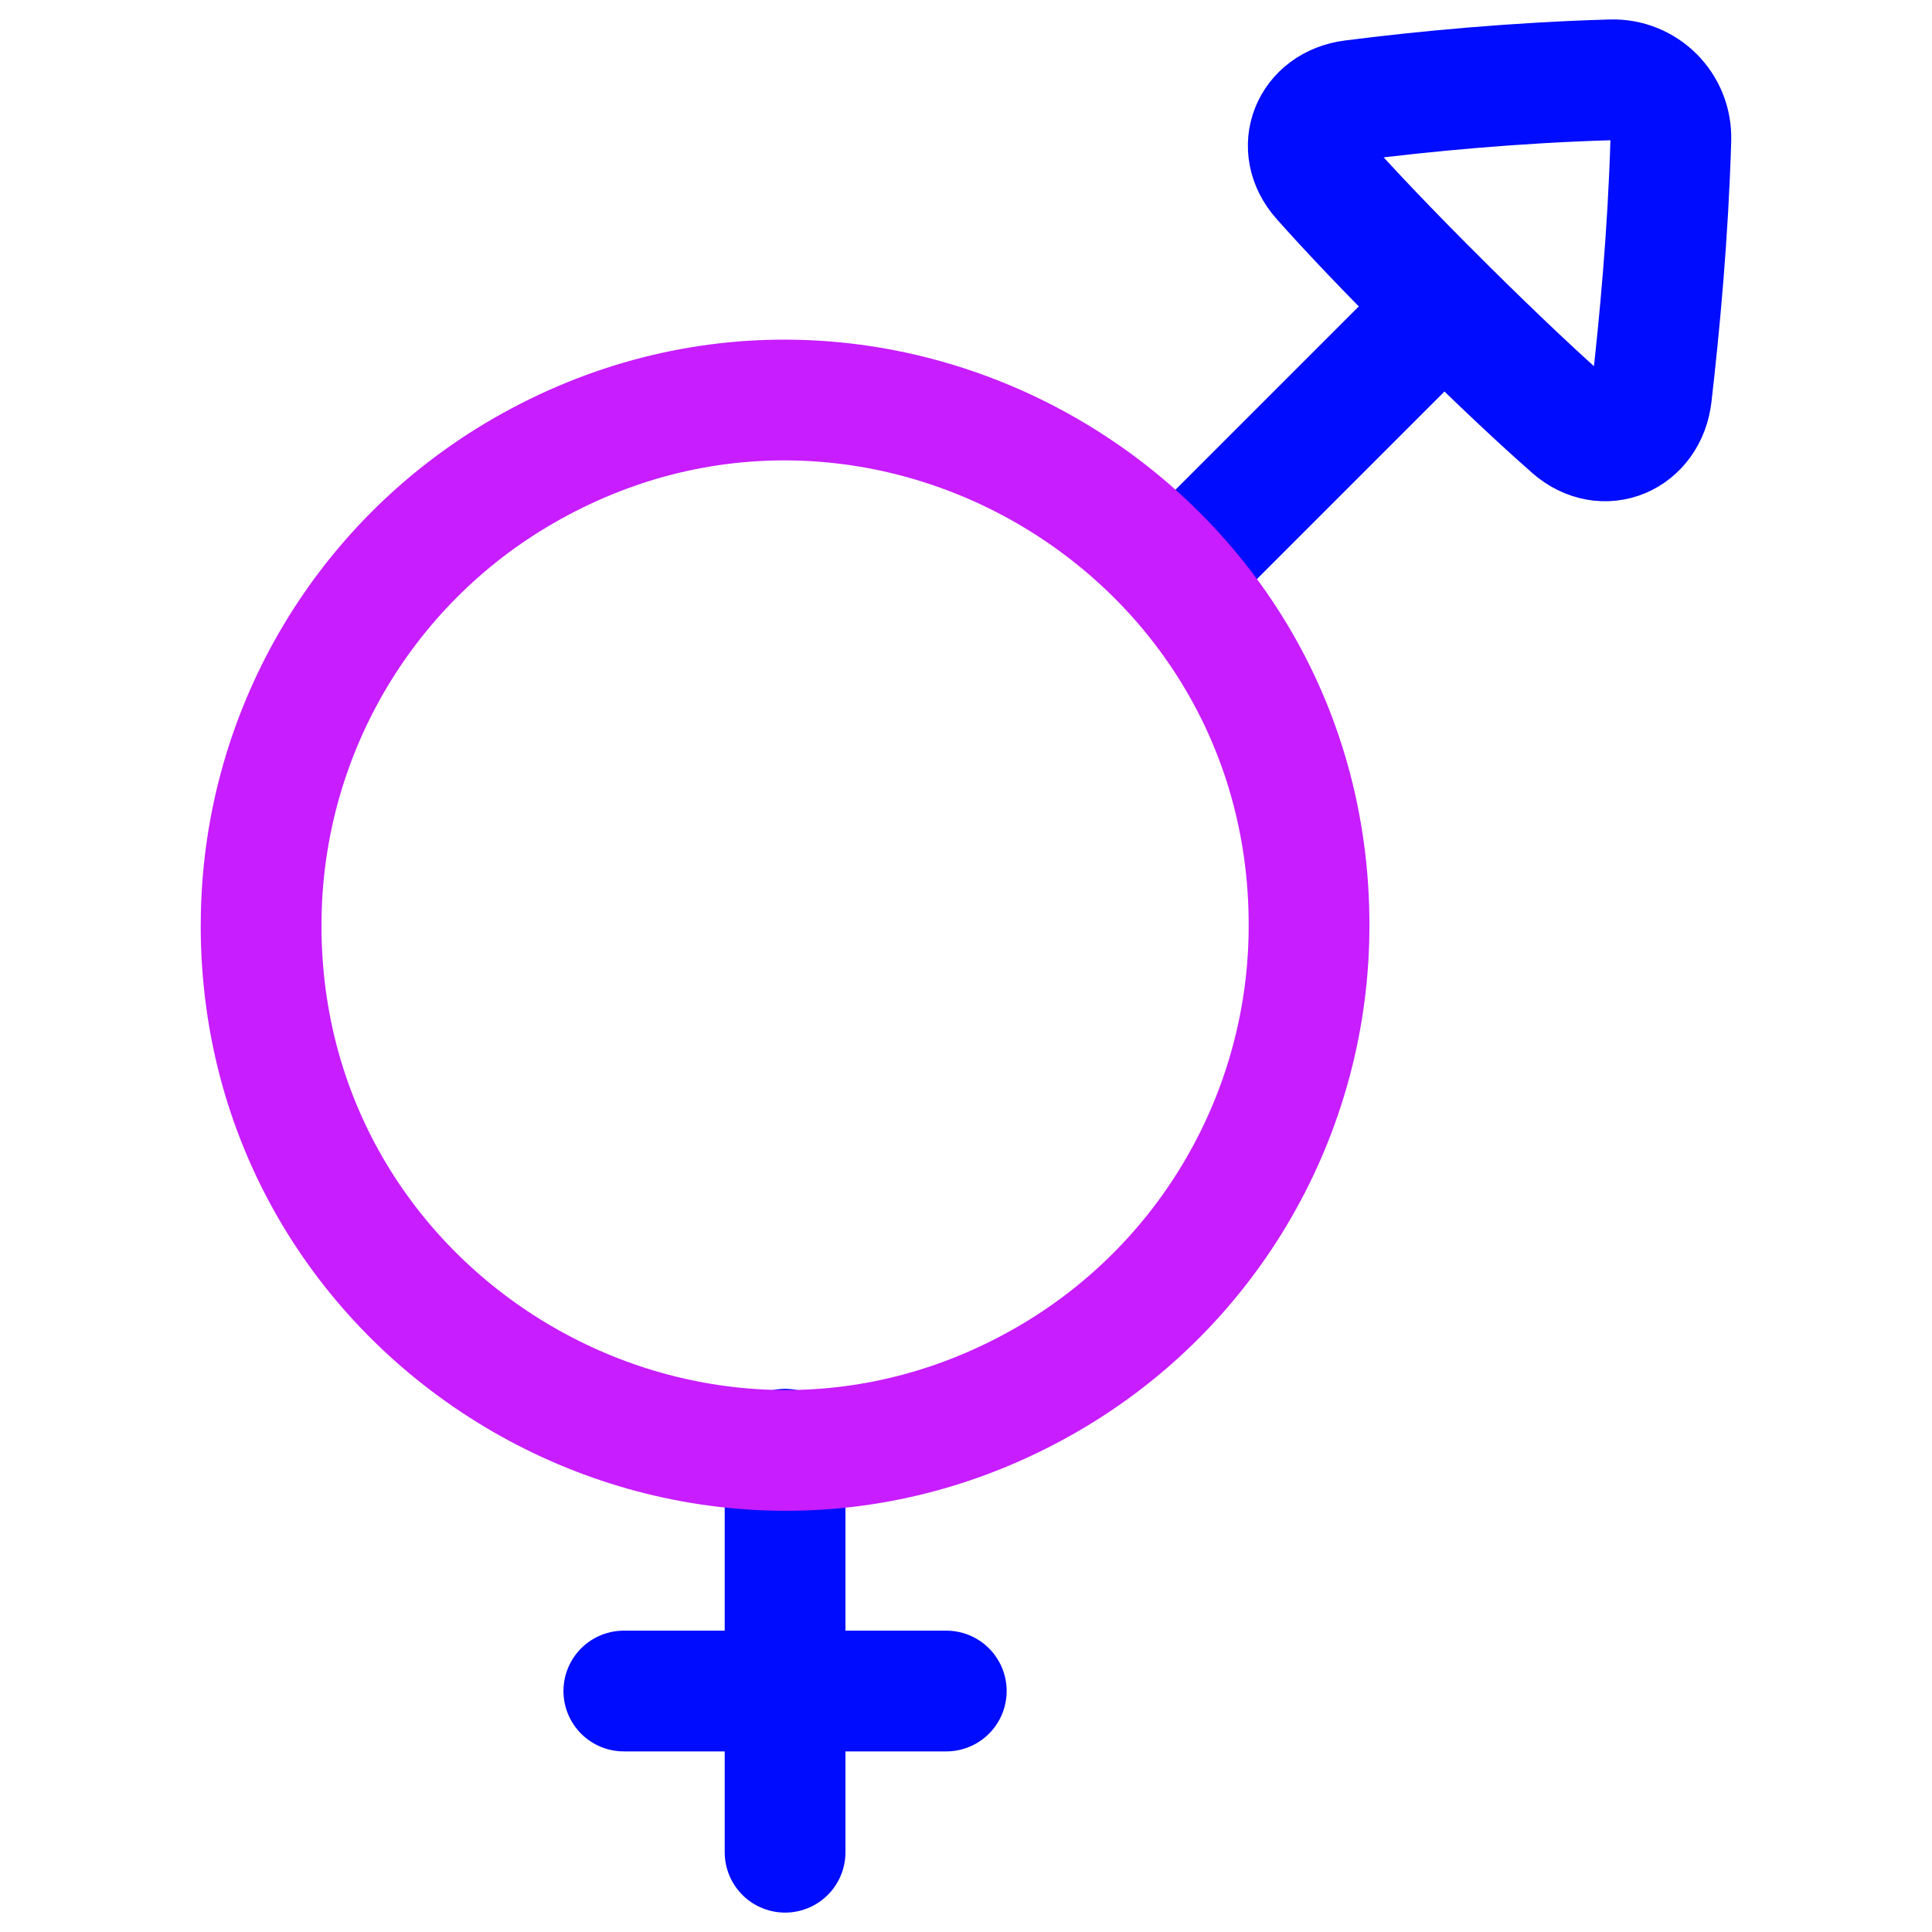 <svg xmlns="http://www.w3.org/2000/svg" fill="none" viewBox="0 0 48 48" id="Intersex-Symbol--Streamline-Plump-Neon">
  <desc>
    Intersex Symbol Streamline Icon: https://streamlinehq.com
  </desc>
  <g id="intersex-symbol--geometric-gender-intersex-person-human-user">
    <path id="Vector" stroke="#000cfe" stroke-linecap="round" stroke-linejoin="round" d="M39.057 10.623c0.79 0.694 1.854 0.234 1.974 -0.811 0.203 -1.768 0.413 -4.016 0.481 -6.349 0.024 -0.829 -0.65 -1.504 -1.479 -1.48 -2.376 0.068 -4.661 0.285 -6.43 0.511 -1.023 0.131 -1.452 1.176 -0.767 1.947 0.658 0.741 1.631 1.776 3.058 3.193 1.394 1.383 2.421 2.337 3.164 2.989Z" stroke-width="3"></path>
    <path id="Vector_2" stroke="#000cfe" stroke-linecap="round" stroke-linejoin="round" d="m35.526 7.967 -6.008 6.008" stroke-width="3"></path>
    <path id="Vector_3" stroke="#000cfe" stroke-linecap="round" stroke-linejoin="round" d="M19.505 36.005V46.018" stroke-width="3"></path>
    <path id="Vector_4" stroke="#000cfe" stroke-linecap="round" stroke-linejoin="round" d="M23.51 42.013h-8.011" stroke-width="3"></path>
    <path id="Vector_5" stroke="#c71dff" stroke-linecap="round" stroke-linejoin="round" d="M6.487 22.987C6.479 33.008 17.321 39.28 26.004 34.278c4.037 -2.326 6.523 -6.632 6.519 -11.291 0.009 -10.021 -10.834 -16.294 -19.516 -11.291 -4.037 2.326 -6.523 6.632 -6.519 11.291" stroke-width="3"></path>
  </g>
</svg>